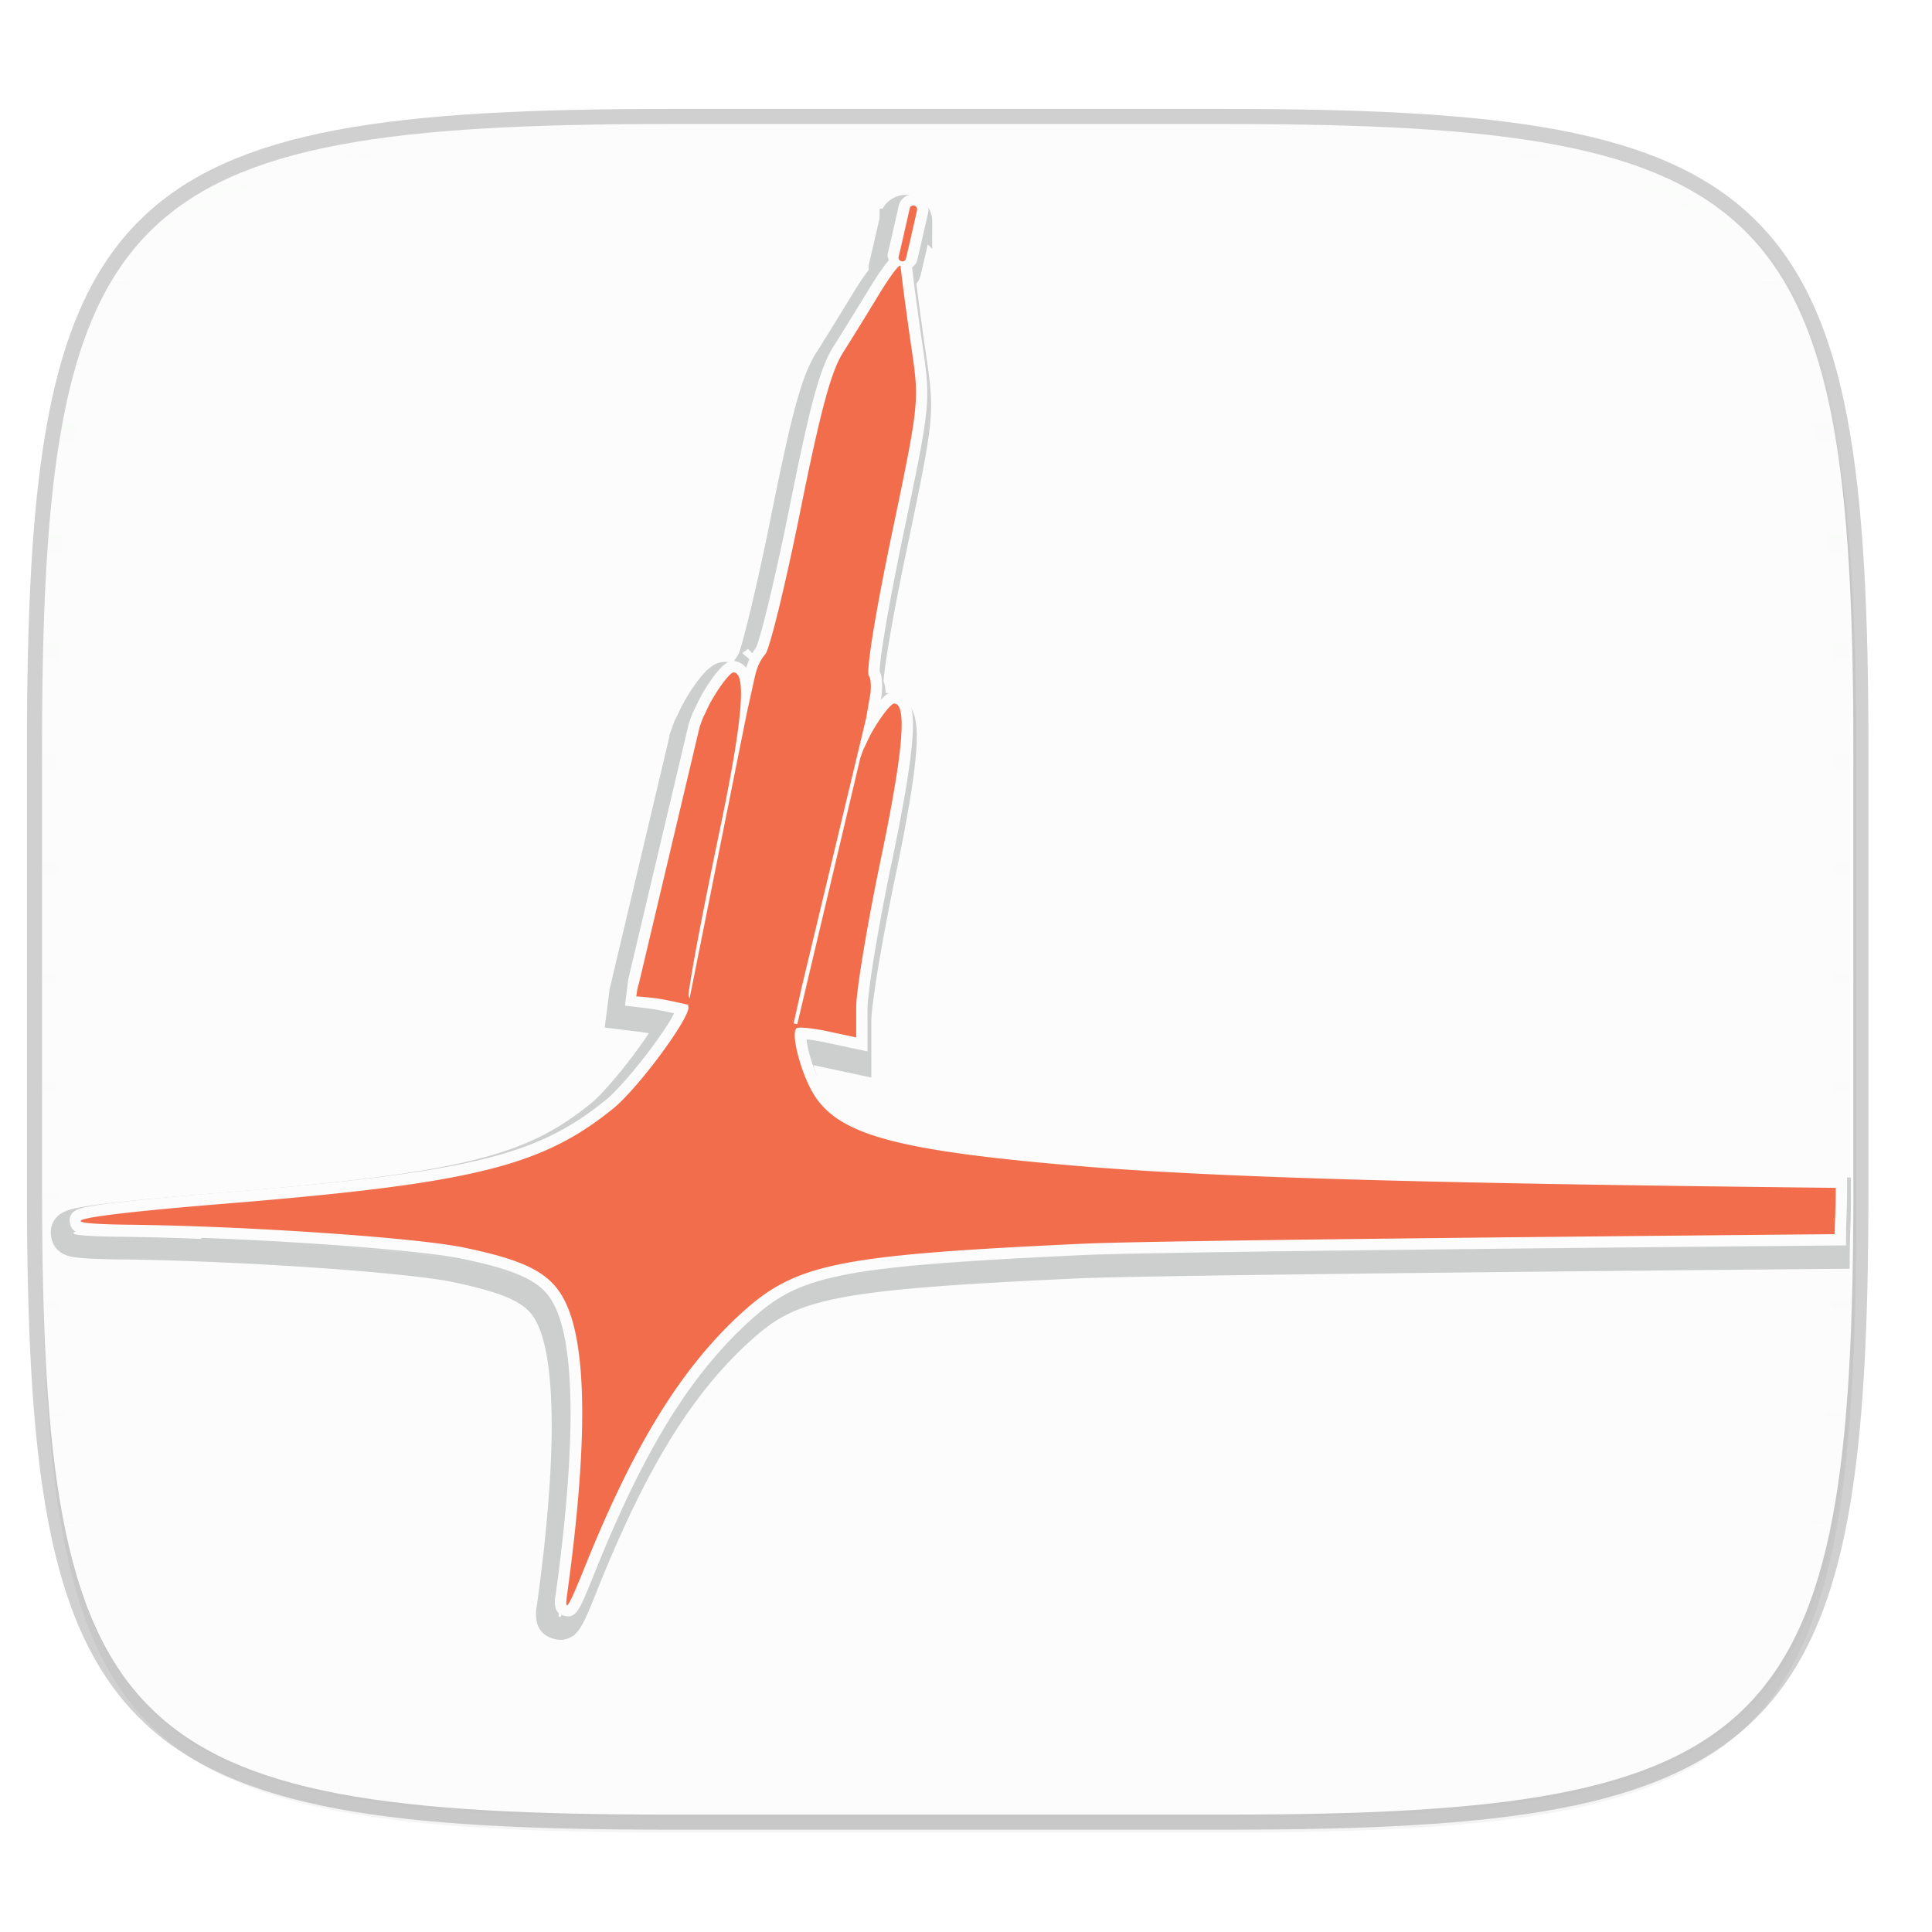 <svg width="256" height="256" viewBox="0 0 67.73 67.73" xmlns="http://www.w3.org/2000/svg">
    <defs>
        <linearGradient id="d" x1="296" x2="296" y1="-212" y2="202.4" gradientUnits="userSpaceOnUse">
            <stop offset="0" stop-color="#FBFCFB"/>
            <stop offset=".135" stop-color="#FBFCFB" stop-opacity=".098"/>
            <stop offset="1" stop-color="#FBFCFB" stop-opacity="0"/>
        </linearGradient>
        <clipPath id="c">
            <path d="M361.938-212C507.235-212 528-191.287 528-46.125v116.25C528 215.286 507.235 236 361.937 236H214.063C68.766 236 48 215.286 48 70.125v-116.25C48-191.287 68.765-212 214.063-212z" fill="#C677DD"/>
        </clipPath>
        <filter id="b" x="-.02" y="-.03" width="1.046" height="1.05" color-interpolation-filters="sRGB">
            <feGaussianBlur stdDeviation="2.32"/>
        </filter>
        <filter id="a" x="-.01" y="-.01" width="1.023" height="1.025" color-interpolation-filters="sRGB">
            <feGaussianBlur stdDeviation="1.16"/>
        </filter>
    </defs>
    <path d="M43.005 4.348c19.221 0 21.968 2.74 21.968 21.944V41.67c0 19.204-2.747 21.944-21.968 21.944H23.442c-19.222 0-21.969-2.74-21.969-21.944V26.292c0-19.204 2.747-21.944 21.969-21.944z" fill="none" opacity=".2" stroke-linecap="round" stroke-linejoin="round" stroke-width="1.058" stroke="#16181D"/>
    <path transform="matrix(.265 0 0 .265 0 3.404)" d="M162.537 3.568c72.648 0 83.031 10.357 83.031 82.938v58.125c0 72.58-10.383 82.937-83.031 82.937H88.599c-72.648 0-83.031-10.357-83.031-82.937V86.506c0-72.581 10.383-82.938 83.031-82.938z" filter="url(#a)" opacity=".1"/>
    <path transform="matrix(.265 0 0 .265 0 3.404)" d="M162.537 5.568c72.648 0 83.031 10.357 83.031 82.938v58.125c0 72.58-10.383 82.937-83.031 82.937H88.599c-72.648 0-83.031-10.357-83.031-82.937V88.506c0-72.581 10.383-82.938 83.031-82.938z" filter="url(#b)" opacity=".2"/>
    <path d="M43.005 4.348c19.221 0 21.968 2.74 21.968 21.944V41.67c0 19.204-2.747 21.944-21.968 21.944H23.442c-19.222 0-21.969-2.74-21.969-21.944V26.292c0-19.204 2.747-21.944 21.969-21.944z" fill="#FBFCFB"/>
    <path transform="matrix(.132 0 0 .132 -4.877 32.393)" d="M361.938-212C507.235-212 528-191.287 528-46.125v116.25C528 215.286 507.235 236 361.937 236H214.063C68.766 236 48 215.286 48 70.125v-116.25C48-191.287 68.765-212 214.063-212z" clip-path="url(#c)" fill="none" opacity=".5" stroke-linecap="round" stroke-linejoin="round" stroke-width="8" stroke="url(#d)"/>
    <path d="M31.747 7.229a.534.534 0 0 0-.516.465h0s0 0 0 0V7.705l-.002.01v-.01l.002-.008s0 0 0 0v-.005l.002-.014-.002.01-.04.185c-.048.214-.145.636-.338 1.46h0c-.017.072.026.143.041.219l-.004.004c-.06.067-.121.145-.19.24-.139.19-.305.44-.483.733-.393.649-.966 1.575-1.267 2.05-.492.776-.837 2.153-1.548 5.684a88.872 88.872 0 0 1-.746 3.389c-.11.45-.209.827-.287 1.095-.04.134-.075.241-.1.312-.027.07-.08.129-.008.045-.138.164-.262.413-.366.73-.099-.122-.273-.233-.443-.233-.19 0-.25.068-.309.111a1.138 1.138 0 0 0-.152.14c-.095.1-.19.221-.29.36a5.788 5.788 0 0 0-.546.928c-.07.154-.13.265-.13.265l-.013.026-.145.402v.023l-.091.387-.145.613-.257 1.086-1.613 6.815-.116.92.742.091c.175.019.41.056.655.108l.327.07c-.038.073-.071.14-.128.234-.171.284-.416.64-.687 1.005-.542.73-1.214 1.504-1.568 1.79-1.221.991-2.375 1.61-4.332 2.09-1.957.481-4.712.807-9.033 1.16-2.65.215-4.254.382-4.908.525a1.64 1.64 0 0 0-.218.06.606.606 0 0 0-.114.053c-.046.027-.117.06-.178.196s-.003.37.074.452c.077.083.131.099.174.116.085.034.144.042.22.054.302.045.808.065 1.603.074 2.05.024 4.55.136 6.744.286 2.194.15 4.104.343 4.89.506 1.16.24 1.92.476 2.411.758.493.283.738.588.95 1.099.613 1.47.65 4.824-.046 9.871-.025.181-.053.271-.023.456.007.047.008.11.09.212.081.104.333.177.458.134.124-.043.16-.095.19-.13a.682.682 0 0 0 .071-.095c.153-.24.308-.629.603-1.362 1.706-4.242 3.332-6.864 5.379-8.734.924-.845 1.655-1.294 3.283-1.626 1.629-.331 4.14-.508 8.443-.708 2.089-.097 13.804-.221 26.342-.335l.39-.003.004-.39c.004-.514.036-.927.036-1.497v-.523l-.393-.004c-13.244-.144-21.454-.334-26.58-.77-3.103-.263-5.156-.532-6.51-.891-1.355-.36-1.975-.779-2.365-1.365-.187-.28-.403-.807-.527-1.258a3.527 3.527 0 0 1-.105-.525c.177.018.414.054.665.108l1.475.315v-1.55c0-.202.093-.962.248-1.898.156-.936.372-2.087.608-3.22.393-1.881.627-3.249.707-4.175.04-.463.045-.812-.006-1.097a.935.935 0 0 0-.156-.405.626.626 0 0 0-.467-.246c-.189 0-.25.068-.308.112a1.138 1.138 0 0 0-.152.139l-.009.01.035-.204.002-.018c.012-.154.014-.298.002-.433-.013-.136-.01-.261-.152-.434.093.113.07.143.072.15l-.001-.034c0-.052.005-.146.017-.267.024-.242.073-.594.143-1.026.14-.866.364-2.056.644-3.395.484-2.317.73-3.493.824-4.354s.024-1.397-.109-2.314a147.18 147.18 0 0 1-.316-2.274 40.088 40.088 0 0 0-.066-.545c.071-.072.153-.139.175-.233a153.777 153.777 0 0 0 .384-1.674l.009-.043V7.85a.188.188 0 0 1 .003-.015V7.83l.001-.005c.01-.085.003-.046.003-.046l.001-.006v-.006a.536.536 0 0 0-.537-.537zm-.514.448v.01l.001-.015c.002-.01 0 .005 0 .005zm.788.063v0zm-.993 2.999c.05.39.15 1.112.278 1.998.132.915.19 1.327.105 2.115-.086.788-.328 1.96-.812 4.278a80.18 80.18 0 0 0-.65 3.43c-.072.442-.122.804-.15 1.074a3.62 3.62 0 0 0-.02.344c0 .05 0 .094.008.147s-.005.115.101.245c-.077-.094-.032-.065-.026.003.007.065.006.17-.003.286l-.147.854-2.255 9.42-.373 1.663.125.03a1.566 1.566 0 0 0-.001.249c.019.217.07.461.14.72.143.518.36 1.08.632 1.488.516.775 1.372 1.308 2.822 1.692 1.45.385 3.528.65 6.646.916 5.115.434 13.276.621 26.24.765-.004.284-.012.565-.02.841-12.33.112-23.828.231-25.988.331-4.31.2-6.835.371-8.564.723-1.73.352-2.679.92-3.66 1.818-2.012 1.838-3.61 4.396-5.214 8.19.438-3.933.411-6.7-.24-8.261-.26-.625-.662-1.123-1.288-1.482-.625-.359-1.454-.601-2.646-.848-.906-.187-2.789-.37-4.996-.52-1.3-.089-2.64-.117-3.998-.169.304-.026.275-.038.611-.065 4.333-.353 7.115-.677 9.158-1.18 2.043-.501 3.355-1.198 4.644-2.244.493-.4 1.139-1.172 1.704-1.932.282-.38.538-.752.73-1.069.028-.046.043-.083.068-.127l.085.168.107-.533h0l.024-.12v-.006c.026-.071.065-.13.065-.235 0-.015-.01-.014-.011-.028 0 0 0 0 0 0l.068-.343.005-.026.12-.595 1.855-9.247.261-1.182v-.002c.09-.43.171-.547.3-.699.11-.13.11-.184.145-.282.037-.098.074-.218.117-.362.085-.288.185-.672.297-1.13a89.45 89.45 0 0 0 .753-3.42c.709-3.519 1.102-4.884 1.441-5.418.307-.484.878-1.407 1.275-2.062.05-.082.085-.127.132-.201zm-5.737 14.027c.003.16.02.266-.001.514-.074.859-.304 2.213-.693 4.08-.472 2.259-.95 4.654-1.107 5.8l-.283-.06a7.178 7.178 0 0 0-.686-.113l1.625-6.863.257-1.086.145-.613.113-.477v.023l.081-.226c.014-.026.064-.12.136-.278.097-.213.26-.477.413-.7zm5.632 1.093c.003.16.02.265-.002.513-.073.859-.303 2.214-.693 4.08a83.946 83.946 0 0 0-.614 3.252c-.158.95-.26 1.65-.26 2.03v.568l-.515-.11a7.06 7.06 0 0 0-.687-.111l1.626-6.865.257-1.086.145-.613.113-.476v.022l.081-.226c.013-.025.064-.12.136-.278.096-.212.26-.476.413-.7zm-7.498 9.97l.004.006-.009.015z" fill="#FBFCFB" opacity=".2" stroke-width=".794" stroke="#16181D"/>
    <path d="M32.012 6.806a.534.534 0 0 0-.516.464V7.28l-.001.001-.001.01v-.01l.001-.008v-.005l.003-.014-.003.01-.04.185c-.048.213-.144.635-.337 1.459v.001c-.017.072.026.142.04.219l-.003.004c-.06.066-.122.145-.191.24-.138.189-.304.44-.482.733-.394.649-.967 1.574-1.267 2.049-.493.777-.837 2.153-1.548 5.685a88.872 88.872 0 0 1-.746 3.389c-.11.45-.21.827-.288 1.095-.04.134-.074.241-.1.312-.026.07-.079.129-.007.044-.139.164-.263.414-.367.73-.098-.122-.272-.233-.443-.233-.19 0-.25.068-.308.112a1.138 1.138 0 0 0-.152.139c-.095.1-.191.222-.29.36a5.788 5.788 0 0 0-.547.929c-.07.153-.129.265-.129.265l-.014.026-.144.402v.023l-.092.387-.144.612-.258 1.087-1.613 6.815-.116.92.742.091c.175.018.41.056.656.108l.326.07c-.038.073-.071.14-.127.234-.171.283-.416.64-.687 1.005-.542.729-1.215 1.504-1.568 1.79-1.222.99-2.375 1.61-4.333 2.09-1.957.48-4.712.807-9.032 1.159-2.651.216-4.255.382-4.909.526a1.64 1.64 0 0 0-.217.059.606.606 0 0 0-.115.053c-.045.028-.117.061-.178.197-.061.135-.003.369.074.452.077.083.132.099.174.116.085.033.145.042.22.053.302.046.808.066 1.603.075 2.05.024 4.55.136 6.745.286 2.193.15 4.103.343 4.89.505 1.16.24 1.919.477 2.41.759.493.282.738.588.951 1.099.613 1.47.65 4.824-.047 9.87-.025.182-.052.272-.023.457.008.046.009.109.09.212.082.103.334.177.458.134.125-.043.16-.095.191-.13a.682.682 0 0 0 .07-.095c.153-.24.308-.63.603-1.362 1.706-4.242 3.333-6.864 5.38-8.734.923-.845 1.654-1.295 3.283-1.626 1.628-.332 4.139-.509 8.443-.708 2.088-.097 13.803-.221 26.342-.335l.39-.004.003-.39c.005-.513.036-.926.036-1.496v-.523l-.393-.004c-13.243-.145-21.454-.334-26.58-.77-3.102-.263-5.156-.532-6.51-.891-1.354-.36-1.975-.779-2.365-1.365-.186-.28-.403-.807-.527-1.258a3.527 3.527 0 0 1-.104-.525c.177.018.413.054.664.108l1.475.314v-1.548c0-.203.093-.963.249-1.9.155-.936.371-2.086.608-3.22.392-1.88.627-3.248.706-4.174.04-.464.045-.812-.006-1.098a.935.935 0 0 0-.155-.405.626.626 0 0 0-.467-.245c-.19 0-.25.068-.309.111a1.138 1.138 0 0 0-.151.14l-.01.01.036-.204.001-.018c.012-.154.015-.298.002-.433-.013-.136-.01-.262-.151-.434.093.113.07.143.071.15v-.034c0-.052.005-.147.017-.267.024-.242.073-.594.143-1.027.14-.865.364-2.055.643-3.394.485-2.317.73-3.493.825-4.354s.023-1.397-.11-2.315a147.185 147.185 0 0 1-.315-2.273 40.088 40.088 0 0 0-.066-.545c.07-.072.153-.14.174-.233a153.777 153.777 0 0 0 .385-1.674l.008-.043.001-.006a.188.188 0 0 1 .002-.015l.001-.005V7.4c.01-.085.004-.046.004-.046v-.012a.536.536 0 0 0-.537-.537zm-.514.448l-.001.01.002-.015-.001.005zm.788.062v0zm-.993 3c.05.39.149 1.111.277 1.998.133.915.191 1.327.106 2.115-.086.787-.328 1.96-.813 4.278a80.18 80.18 0 0 0-.65 3.43c-.071.441-.122.803-.149 1.074a3.62 3.62 0 0 0-.021.344c0 .049 0 .094.008.147s-.005.115.102.244c-.078-.093-.033-.065-.026.003.006.066.005.171-.003.287l-.148.854-2.254 9.42-.374 1.662.125.03a1.566 1.566 0 0 0 0 .25c.018.217.069.461.14.72.142.517.36 1.079.632 1.488.516.775 1.372 1.308 2.821 1.692 1.45.385 3.529.65 6.646.915 5.115.435 13.276.622 26.241.766-.005.283-.012.564-.02.84-12.33.113-23.829.232-25.989.332-4.31.2-6.835.371-8.564.723s-2.678.92-3.66 1.818c-2.012 1.838-3.61 4.396-5.213 8.19.437-3.933.41-6.7-.24-8.261-.26-.625-.663-1.123-1.288-1.482-.626-.36-1.454-.602-2.647-.848-.905-.187-2.788-.37-4.996-.52-1.3-.089-2.64-.117-3.997-.17.304-.026.275-.037.61-.064 4.334-.354 7.115-.678 9.159-1.18 2.043-.501 3.354-1.198 4.643-2.244.493-.4 1.14-1.172 1.704-1.932.283-.38.539-.753.73-1.07.028-.045.044-.082.069-.126l.084.168.107-.534.024-.12.001-.005c.026-.071.065-.13.065-.235 0-.016-.01-.014-.012-.028l.069-.343.005-.026.12-.596 1.854-9.246.261-1.182.001-.002c.09-.43.17-.547.3-.7.11-.13.109-.183.145-.281.036-.099.074-.218.116-.362.085-.288.186-.672.298-1.13a89.45 89.45 0 0 0 .753-3.421c.708-3.518 1.102-4.883 1.44-5.417.307-.484.879-1.408 1.276-2.062.05-.082.084-.127.132-.201zm-5.737 14.027c.003.16.02.266-.002.513-.074.86-.303 2.214-.693 4.08-.472 2.26-.949 4.655-1.106 5.8l-.283-.06a7.178 7.178 0 0 0-.686-.112L24.41 27.7l.258-1.087.144-.612.114-.477v.022l.08-.226c.014-.025.065-.12.137-.278.096-.212.26-.476.413-.7zm5.631 1.093c.003.16.02.265-.001.513-.074.859-.304 2.213-.693 4.08a83.946 83.946 0 0 0-.614 3.252c-.158.95-.26 1.65-.26 2.03v.567l-.515-.11a7.06 7.06 0 0 0-.687-.11l1.625-6.865.257-1.086.145-.613.113-.477v.023l.081-.226c.014-.026.065-.12.136-.278.097-.213.26-.477.413-.7zm-7.498 9.97l.005.005-.01.016z" fill="#FBFCFB"/>
    <path d="M32.018 7.203a.132.132 0 0 0-.129.116v.003l-.005.021A150.052 150.052 0 0 1 31.504 9c-.04.172.218.232.258.06a150.577 150.577 0 0 0 .388-1.695l.002-.009v-.018a.132.132 0 0 0-.134-.134zm-.47 2.111c-.08.018-.38.427-.727.997a154.15 154.15 0 0 1-1.27 2.055c-.416.656-.785 2.027-1.495 5.551-.519 2.574-1.07 4.832-1.227 5.018-.157.186-.285.4-.385.873l-.262 1.184-1.855 9.25-.151.756a.278.278 0 0 1-.039-.152c.148-1.094.637-3.55 1.113-5.829.782-3.746.927-5.444.466-5.444-.145 0-.684.753-.935 1.307-.075.165-.141.288-.141.288l-.111.31-.103.432-.144.613-.258 1.086-1.625 6.868c-.056.154-.07.31-.093.453.357.024.778.07 1.083.134l.742.158-.011.054h-.002c.013.013.02.025.02.037 0 .452-1.79 2.86-2.637 3.546-2.51 2.036-4.93 2.63-13.583 3.336-5.294.432-6.53.703-3.375.74 4.123.047 10.018.45 11.71.799 2.352.486 3.174.957 3.648 2.093.686 1.648.68 5.008-.02 10.078-.095.684.04.471.627-.987 1.717-4.27 3.374-6.955 5.48-8.88 1.905-1.74 3.36-2.037 11.975-2.437 2.14-.099 13.818-.221 26.357-.335.005-.528.036-.938.036-1.493v-.13c-13.245-.145-21.458-.334-26.61-.771-6.22-.528-8.265-1.07-9.171-2.432-.459-.69-.868-2.177-.656-2.388.059-.06.555-.012 1.102.104l.995.213V35.31c0-.582.39-2.923.865-5.201.783-3.747.928-5.444.467-5.444-.145 0-.685.753-.935 1.306a5.387 5.387 0 0 1-.141.289l-.112.31-.102.431-.145.613-.257 1.087-1.626 6.867-.08.338-.128-.03.286-1.278 2.258-9.429.154-.893c.02-.275.004-.504-.06-.583-.107-.13.23-2.22.792-4.906.969-4.635.976-4.699.71-6.53a140.28 140.28 0 0 1-.316-2.287 40.56 40.56 0 0 0-.078-.64c-.002-.014-.009-.02-.02-.017z" fill="#F26D4B"/>
</svg>

